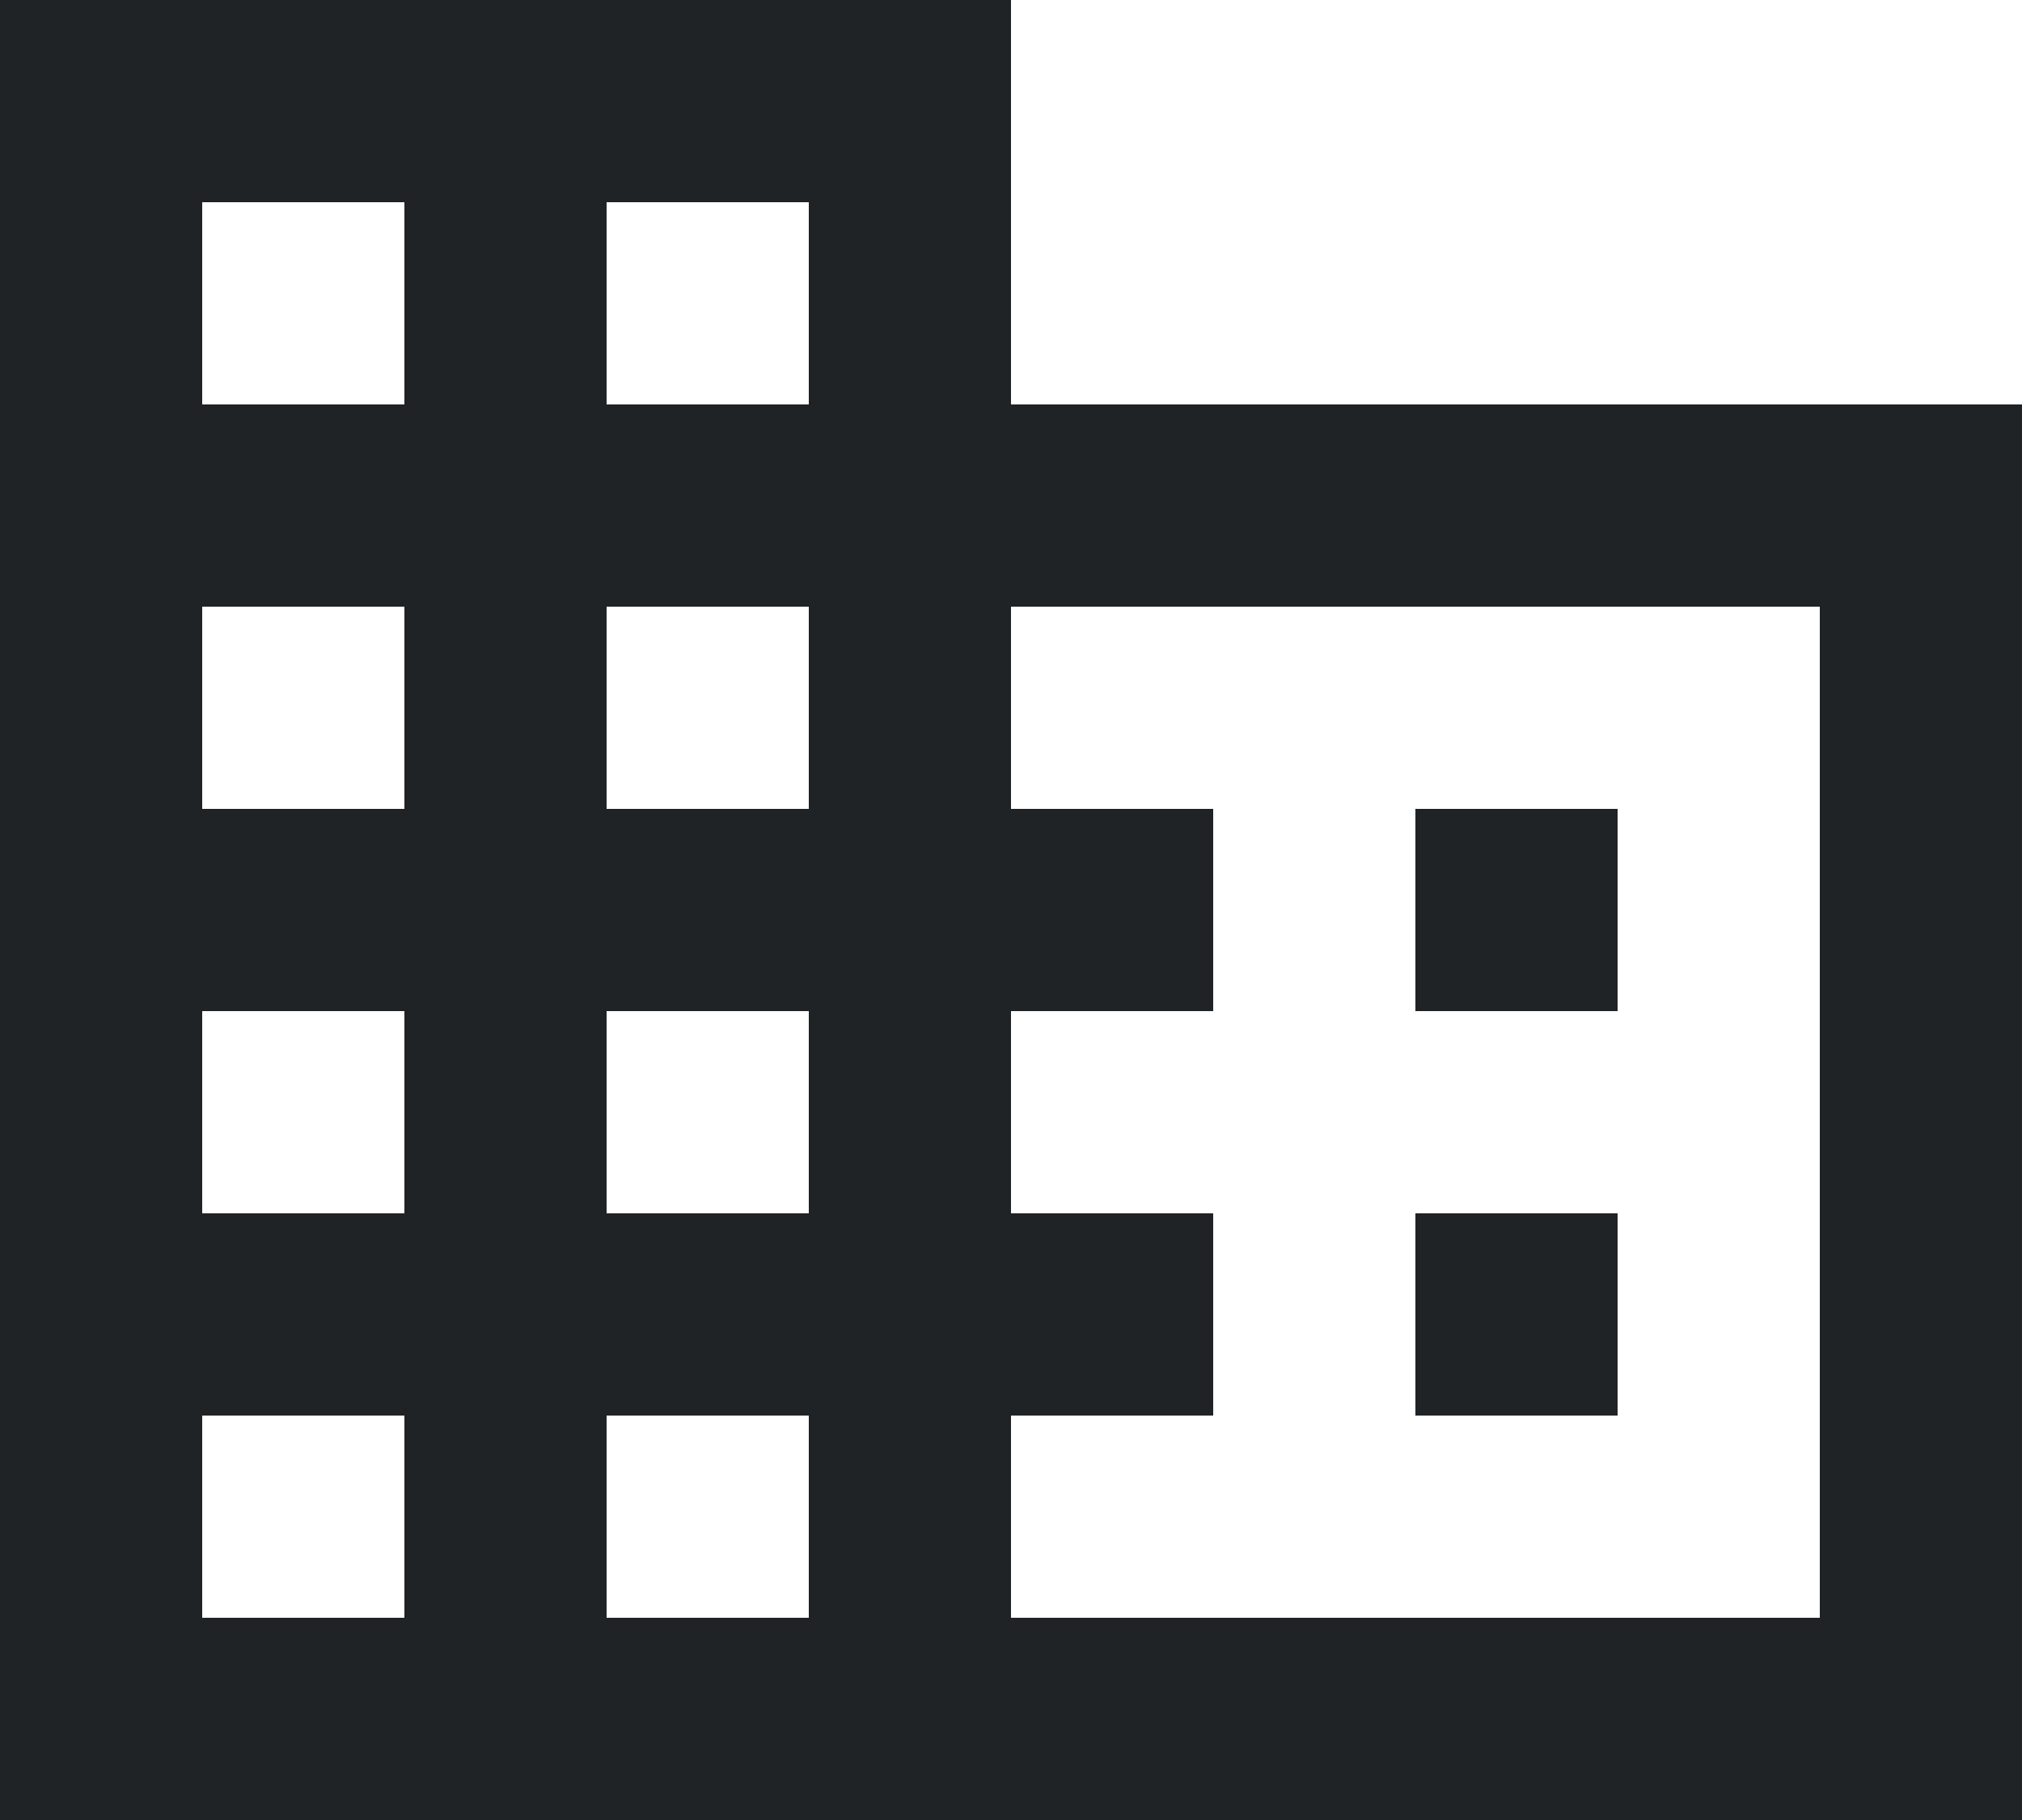 <svg xmlns="http://www.w3.org/2000/svg" width="20" height="18" viewBox="0 0 20 18"><path fill="#202325" d="M10 0H0v18h20V4H10zM2 16v-2h2v2zm0-4v-2h2v2zm0-4V6h2v2zm0-4V2h2v2zm4 12v-2h2v2zm0-4v-2h2v2zm0-4V6h2v2zm0-4V2h2v2zm4 12v-2h2v-2h-2v-2h2V8h-2V6h8v10zm4-8v2h2V8zm2 4v2h-2v-2z"/></svg>